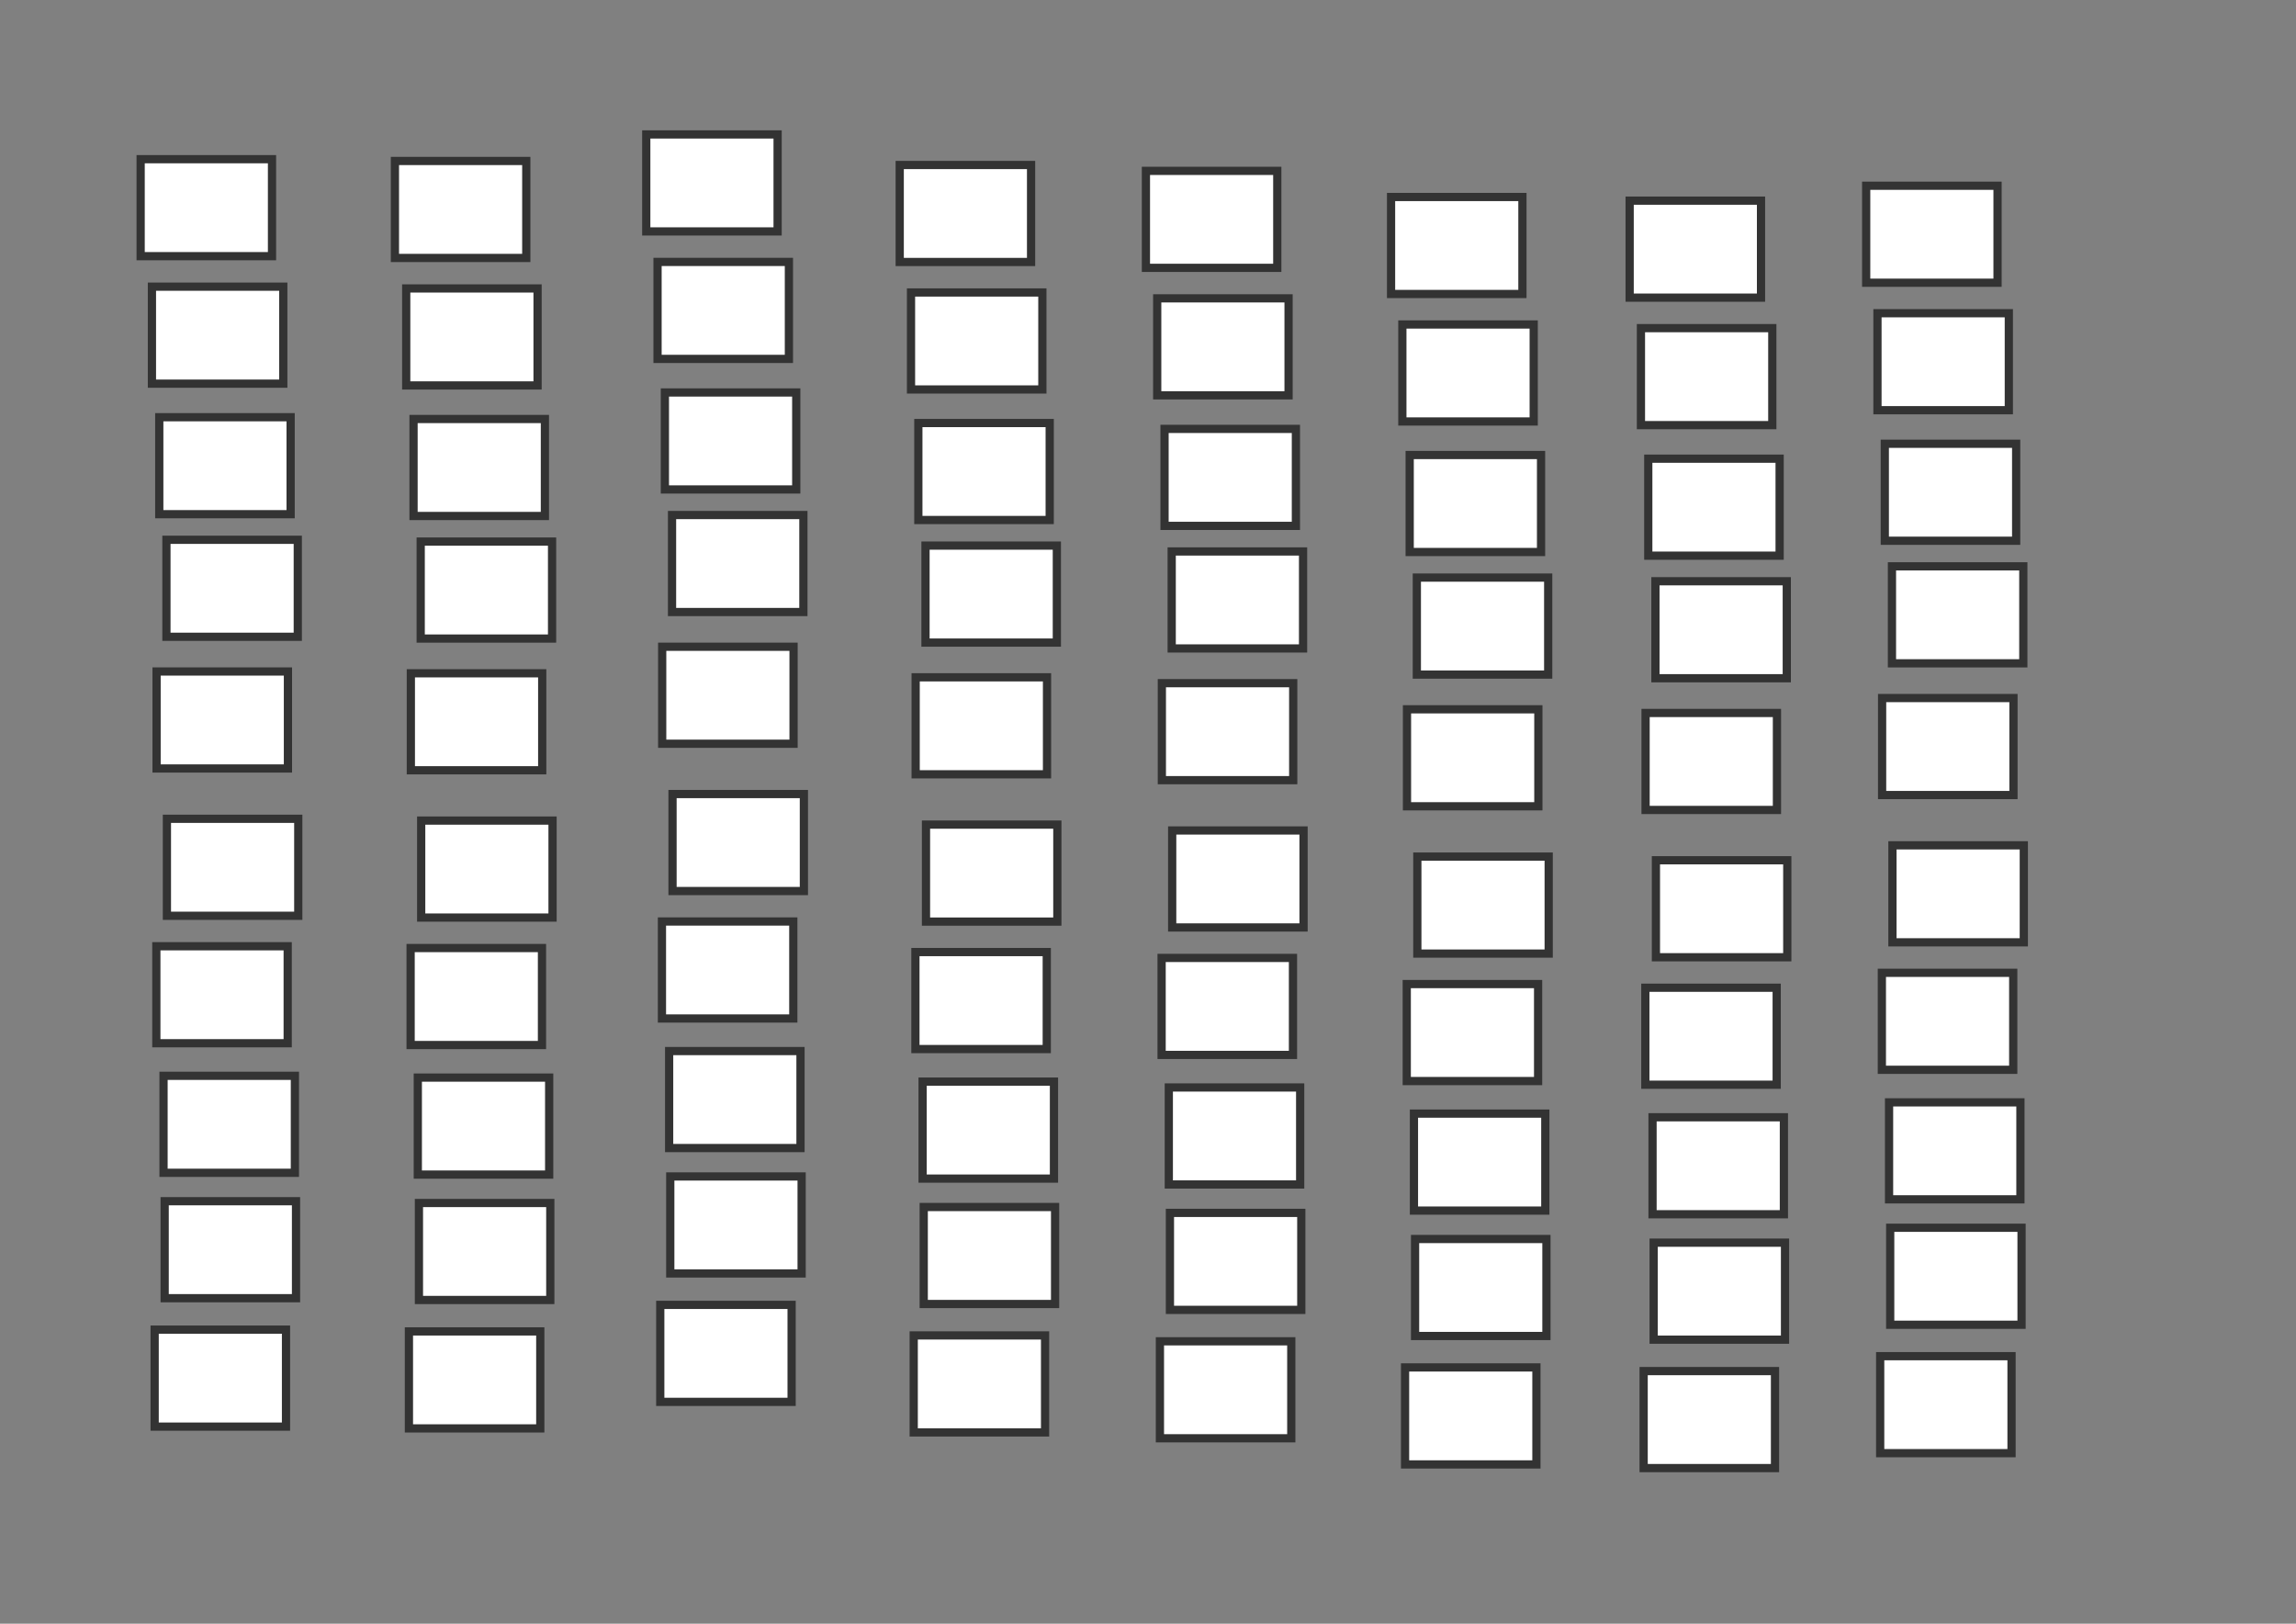 <?xml version="1.0" encoding="UTF-8" standalone="no"?>
<!-- Created with Inkscape (http://www.inkscape.org/) -->

<svg
   width="297mm"
   height="210mm"
   viewBox="0 0 297 210"
   version="1.1"
   id="A1"
   inkscape:version="1.4 (86a8ad7, 2024-10-11)"
   sodipodi:docname="A1.svg"
   xmlns:inkscape="http://www.inkscape.org/namespaces/inkscape"
   xmlns:sodipodi="http://sodipodi.sourceforge.net/DTD/sodipodi-0.dtd"
   xmlns="http://www.w3.org/2000/svg"
   xmlns:svg="http://www.w3.org/2000/svg">
  <rect x="0" y="0" width="297" height="210" fill="#808080" stroke="none"/>
  <sodipodi:namedview
     id="namedview1"
     pagecolor="#ffffff"
     bordercolor="#000000"
     borderopacity="0.25"
     inkscape:showpageshadow="2"
     inkscape:pageopacity="0.0"
     inkscape:pagecheckerboard="0"
     inkscape:deskcolor="#d1d1d1"
     inkscape:document-units="mm"
     inkscape:zoom="0.77326038"
     inkscape:cx="429.99746"
     inkscape:cy="400.89989"
     inkscape:window-width="1920"
     inkscape:window-height="1112"
     inkscape:window-x="-8"
     inkscape:window-y="-8"
     inkscape:window-maximized="1"
     inkscape:current-layer="A1" />
  <defs
     id="defs1" />
  <rect
     id="T1machine1"
     width="16.992"
     height="12.544"
     x="18.193"
     y="20.588"
     stroke="#333333"
     stroke-width="1.064"
     fill="#ffffff"
     type="Machine" />
  <rect
     id="T1machine2"
     width="16.992"
     height="12.544"
     x="19.653"
     y="37.076"
     stroke="#333333"
     stroke-width="1.064"
     fill="#ffffff"
     type="Machine" />
  <rect
     id="T1machine3"
     width="16.992"
     height="12.544"
     x="20.602"
     y="53.96"
     stroke="#333333"
     stroke-width="1.064"
     fill="#ffffff"
     type="Machine" />
  <rect
     id="rect1"
     width="16.992"
     height="12.544"
     x="21.528"
     y="69.813"
     stroke="#333333"
     stroke-width="1.064"
     fill="#ffffff"
     type="Machine" />
  <rect
     id="T1machine5"
     width="16.992"
     height="12.544"
     x="20.254"
     y="86.847"
     stroke="#333333"
     stroke-width="1.064"
     fill="#ffffff"
     type="Machine" />
  <rect
     id="T1machine6"
     width="16.992"
     height="12.544"
     x="21.591"
     y="105.897"
     stroke="#333333"
     stroke-width="1.064"
     fill="#ffffff"
     type="Machine" />
  <rect
     id="T1machine7"
     width="16.992"
     height="12.544"
     x="20.223"
     y="122.383"
     stroke="#333333"
     stroke-width="1.064"
     fill="#ffffff"
     type="Machine" />
  <rect
     id="T1machine8"
     width="16.992"
     height="12.544"
     x="21.154"
     y="139.138"
     stroke="#333333"
     stroke-width="1.064"
     fill="#ffffff"
     type="Machine" />
  <rect
     id="T1machine9"
     width="16.992"
     height="12.544"
     x="21.299"
     y="155.357"
     stroke="#333333"
     stroke-width="1.064"
     fill="#ffffff"
     type="Machine" />
  <rect
     id="T1machine10"
     width="16.992"
     height="12.544"
     x="20.004"
     y="171.966"
     stroke="#333333"
     stroke-width="1.064"
     fill="#ffffff"
     type="Machine" />
  <rect
     id="T1machine11"
     width="16.992"
     height="12.544"
     x="51.085"
     y="20.819"
     stroke="#333333"
     stroke-width="1.064"
     fill="#ffffff"
     type="Machine" />
  <rect
     id="T1machine12"
     width="16.992"
     height="12.544"
     x="52.546"
     y="37.307"
     stroke="#333333"
     stroke-width="1.064"
     fill="#ffffff"
     type="Machine" />
  <rect
     id="T1machine13"
     width="16.992"
     height="12.544"
     x="53.494"
     y="54.191"
     stroke="#333333"
     stroke-width="1.064"
     fill="#ffffff"
     type="Machine" />
  <rect
     id="T1machine14"
     width="16.992"
     height="12.544"
     x="54.42"
     y="70.044"
     stroke="#333333"
     stroke-width="1.064"
     fill="#ffffff"
     type="Machine" />
  <rect
     id="T1machine15"
     width="16.992"
     height="12.544"
     x="53.146"
     y="87.079"
     stroke="#333333"
     stroke-width="1.064"
     fill="#ffffff"
     type="Machine" />
  <rect
     id="T1machine16"
     width="16.992"
     height="12.544"
     x="54.483"
     y="106.129"
     stroke="#333333"
     stroke-width="1.064"
     fill="#ffffff"
     type="Machine" />
  <rect
     id="T1machine17"
     width="16.992"
     height="12.544"
     x="53.115"
     y="122.614"
     stroke="#333333"
     stroke-width="1.064"
     fill="#ffffff"
     type="Machine" />
  <rect
     id="T1machine18"
     width="16.992"
     height="12.544"
     x="54.046"
     y="139.369"
     stroke="#333333"
     stroke-width="1.064"
     fill="#ffffff"
     type="Machine" />
  <rect
     id="T1machine19"
     width="16.992"
     height="12.544"
     x="54.191"
     y="155.588"
     stroke="#333333"
     stroke-width="1.064"
     fill="#ffffff"
     type="Machine" />
  <rect
     id="T1machine20"
     width="16.992"
     height="12.544"
     x="52.896"
     y="172.197"
     stroke="#333333"
     stroke-width="1.064"
     fill="#ffffff"
     type="Machine" />
  <rect
     id="T1machine21"
     width="16.992"
     height="12.544"
     x="83.597"
     y="17.387"
     stroke="#333333"
     stroke-width="1.064"
     fill="#ffffff"
     type="Machine" />
  <rect
     id="T1machine22"
     width="16.992"
     height="12.544"
     x="85.057"
     y="33.875"
     stroke="#333333"
     stroke-width="1.064"
     fill="#ffffff"
     type="Machine" />
  <rect
     id="T1machine23"
     width="16.992"
     height="12.544"
     x="86.006"
     y="50.759"
     stroke="#333333"
     stroke-width="1.064"
     fill="#ffffff"
     type="Machine" />
  <rect
     id="T1machine24"
     width="16.992"
     height="12.544"
     x="86.931"
     y="66.612"
     stroke="#333333"
     stroke-width="1.064"
     fill="#ffffff"
     type="Machine" />
  <rect
     id="T1machine25"
     width="16.992"
     height="12.544"
     x="85.658"
     y="83.647"
     stroke="#333333"
     stroke-width="1.064"
     fill="#ffffff"
     type="Machine" />
  <rect
     id="T1machine26"
     width="16.992"
     height="12.544"
     x="86.995"
     y="102.697"
     stroke="#333333"
     stroke-width="1.064"
     fill="#ffffff"
     type="Machine" />
  <rect
     id="T1machine27"
     width="16.992"
     height="12.544"
     x="85.626"
     y="119.182"
     stroke="#333333"
     stroke-width="1.064"
     fill="#ffffff"
     type="Machine" />
  <rect
     id="T1machine28"
     width="16.992"
     height="12.544"
     x="86.557"
     y="135.937"
     stroke="#333333"
     stroke-width="1.064"
     fill="#ffffff"
     type="Machine" />
  <rect
     id="T1machine29"
     width="16.992"
     height="12.544"
     x="86.703"
     y="152.156"
     stroke="#333333"
     stroke-width="1.064"
     fill="#ffffff"
     type="Machine" />
  <rect
     id="T1machine30"
     width="16.992"
     height="12.544"
     x="85.408"
     y="168.765"
     stroke="#333333"
     stroke-width="1.064"
     fill="#ffffff"
     type="Machine" />
  <rect
     id="T1machine31"
     width="16.992"
     height="12.544"
     x="116.383"
     y="21.34"
     stroke="#333333"
     stroke-width="1.064"
     fill="#ffffff"
     type="Machine" />
  <rect
     id="T1machine32"
     width="16.992"
     height="12.544"
     x="117.844"
     y="37.828"
     stroke="#333333"
     stroke-width="1.064"
     fill="#ffffff"
     type="Machine" />
  <rect
     id="T1machine33"
     width="16.992"
     height="12.544"
     x="118.793"
     y="54.711"
     stroke="#333333"
     stroke-width="1.064"
     fill="#ffffff"
     type="Machine" />
  <rect
     id="T1machine34"
     width="16.992"
     height="12.544"
     x="119.718"
     y="70.564"
     stroke="#333333"
     stroke-width="1.064"
     fill="#ffffff"
     type="Machine" />
  <rect
     id="T1machine35"
     width="16.992"
     height="12.544"
     x="118.445"
     y="87.599"
     stroke="#333333"
     stroke-width="1.064"
     fill="#ffffff"
     type="Machine" />
  <rect
     id="T1machine36"
     width="16.992"
     height="12.544"
     x="119.782"
     y="106.649"
     stroke="#333333"
     stroke-width="1.064"
     fill="#ffffff"
     type="Machine" />
  <rect
     id="T1machine37"
     width="16.992"
     height="12.544"
     x="118.413"
     y="123.135"
     stroke="#333333"
     stroke-width="1.064"
     fill="#ffffff"
     type="Machine" />
  <rect
     id="T1machine38"
     width="16.992"
     height="12.544"
     x="119.344"
     y="139.889"
     stroke="#333333"
     stroke-width="1.064"
     fill="#ffffff"
     type="Machine" />
  <rect
     id="T1machine39"
     width="16.992"
     height="12.544"
     x="119.489"
     y="156.108"
     stroke="#333333"
     stroke-width="1.064"
     fill="#ffffff"
     type="Machine" />
  <rect
     id="T1machine40"
     width="16.992"
     height="12.544"
     x="118.194"
     y="172.717"
     stroke="#333333"
     stroke-width="1.064"
     fill="#ffffff"
     type="Machine" />
  <rect
     id="T1machine41"
     width="16.992"
     height="12.544"
     x="148.231"
     y="22.098"
     stroke="#333333"
     stroke-width="1.064"
     fill="#ffffff"
     type="Machine" />
  <rect
     id="T1machine42"
     width="16.992"
     height="12.544"
     x="149.691"
     y="38.586"
     stroke="#333333"
     stroke-width="1.064"
     fill="#ffffff"
     type="Machine" />
  <rect
     id="T1machine43"
     width="16.992"
     height="12.544"
     x="150.64"
     y="55.47"
     stroke="#333333"
     stroke-width="1.064"
     fill="#ffffff"
     type="Machine" />
  <rect
     id="T1machine44"
     width="16.992"
     height="12.544"
     x="151.566"
     y="71.323"
     stroke="#333333"
     stroke-width="1.064"
     fill="#ffffff"
     type="Machine" />
  <rect
     id="T1machine45"
     width="16.992"
     height="12.544"
     x="150.292"
     y="88.358"
     stroke="#333333"
     stroke-width="1.064"
     fill="#ffffff"
     type="Machine" />
  <rect
     id="T1machine46"
     width="16.992"
     height="12.544"
     x="151.629"
     y="107.408"
     stroke="#333333"
     stroke-width="1.064"
     fill="#ffffff"
     type="Machine" />
  <rect
     id="T1machine47"
     width="16.992"
     height="12.544"
     x="150.261"
     y="123.893"
     stroke="#333333"
     stroke-width="1.064"
     fill="#ffffff"
     type="Machine" />
  <rect
     id="T1machine48"
     width="16.992"
     height="12.544"
     x="151.192"
     y="140.648"
     stroke="#333333"
     stroke-width="1.064"
     fill="#ffffff"
     type="Machine" />
  <rect
     id="T1machine49"
     width="16.992"
     height="12.544"
     x="151.337"
     y="156.867"
     stroke="#333333"
     stroke-width="1.064"
     fill="#ffffff"
     type="Machine" />
  <rect
     id="T1machine50"
     width="16.992"
     height="12.544"
     x="150.042"
     y="173.476"
     stroke="#333333"
     stroke-width="1.064"
     fill="#ffffff"
     type="Machine" />
  <rect
     id="T1machine51"
     width="16.992"
     height="12.544"
     x="179.941"
     y="25.478"
     stroke="#333333"
     stroke-width="1.064"
     fill="#ffffff"
     type="Machine" />
  <rect
     id="T1machine52"
     width="16.992"
     height="12.544"
     x="181.402"
     y="41.966"
     stroke="#333333"
     stroke-width="1.064"
     fill="#ffffff"
     type="Machine" />
  <rect
     id="T1machine53"
     width="16.992"
     height="12.544"
     x="182.351"
     y="58.849"
     stroke="#333333"
     stroke-width="1.064"
     fill="#ffffff"
     type="Machine" />
  <rect
     id="T1machine54"
     width="16.992"
     height="12.544"
     x="183.276"
     y="74.702"
     stroke="#333333"
     stroke-width="1.064"
     fill="#ffffff"
     type="Machine" />
  <rect
     id="T1machine55"
     width="16.992"
     height="12.544"
     x="182.002"
     y="91.737"
     stroke="#333333"
     stroke-width="1.064"
     fill="#ffffff"
     type="Machine" />
  <rect
     id="T1machine56"
     width="16.992"
     height="12.544"
     x="183.339"
     y="110.787"
     stroke="#333333"
     stroke-width="1.064"
     fill="#ffffff"
     type="Machine" />
  <rect
     id="T1machine57"
     width="16.992"
     height="12.544"
     x="181.971"
     y="127.273"
     stroke="#333333"
     stroke-width="1.064"
     fill="#ffffff"
     type="Machine" />
  <rect
     id="T1machine58"
     width="16.992"
     height="12.544"
     x="182.902"
     y="144.027"
     stroke="#333333"
     stroke-width="1.064"
     fill="#ffffff"
     type="Machine" />
  <rect
     id="T1machine59"
     width="16.992"
     height="12.544"
     x="183.047"
     y="160.246"
     stroke="#333333"
     stroke-width="1.064"
     fill="#ffffff"
     type="Machine" />
  <rect
     id="T1machine60"
     width="16.992"
     height="12.544"
     x="181.752"
     y="176.855"
     stroke="#333333"
     stroke-width="1.064"
     fill="#ffffff"
     type="Machine" />
  <rect
     id="T1machine61"
     width="16.992"
     height="12.544"
     x="210.804"
     y="25.951"
     stroke="#333333"
     stroke-width="1.064"
     fill="#ffffff"
     type="Machine" />
  <rect
     id="T1machine62"
     width="16.992"
     height="12.544"
     x="212.264"
     y="42.439"
     stroke="#333333"
     stroke-width="1.064"
     fill="#ffffff"
     type="Machine" />
  <rect
     id="T1machine63"
     width="16.992"
     height="12.544"
     x="213.213"
     y="59.323"
     stroke="#333333"
     stroke-width="1.064"
     fill="#ffffff"
     type="Machine" />
  <rect
     id="T1machine64"
     width="16.992"
     height="12.544"
     x="214.138"
     y="75.176"
     stroke="#333333"
     stroke-width="1.064"
     fill="#ffffff"
     type="Machine" />
  <rect
     id="T1machine65"
     width="16.992"
     height="12.544"
     x="212.865"
     y="92.211"
     stroke="#333333"
     stroke-width="1.064"
     fill="#ffffff"
     type="Machine" />
  <rect
     id="T1machine66"
     width="16.992"
     height="12.544"
     x="214.202"
     y="111.261"
     stroke="#333333"
     stroke-width="1.064"
     fill="#ffffff"
     type="Machine" />
  <rect
     id="T1machine67"
     width="16.992"
     height="12.544"
     x="212.833"
     y="127.746"
     stroke="#333333"
     stroke-width="1.064"
     fill="#ffffff"
     type="Machine" />
  <rect
     id="T1machine68"
     width="16.992"
     height="12.544"
     x="213.764"
     y="144.501"
     stroke="#333333"
     stroke-width="1.064"
     fill="#ffffff"
     type="Machine" />
  <rect
     id="T1machine69"
     width="16.992"
     height="12.544"
     x="213.91"
     y="160.72"
     stroke="#333333"
     stroke-width="1.064"
     fill="#ffffff"
     type="Machine" />
  <rect
     id="T1machine70"
     width="16.992"
     height="12.544"
     x="212.614"
     y="177.329"
     stroke="#333333"
     stroke-width="1.064"
     fill="#ffffff"
     type="Machine" />
  <rect
     id="T1machine71"
     width="16.992"
     height="12.544"
     x="241.4"
     y="24.022"
     stroke="#333333"
     stroke-width="1.064"
     fill="#ffffff"
     type="Machine" />
  <rect
     id="T1machine72"
     width="16.992"
     height="12.544"
     x="242.86"
     y="40.51"
     stroke="#333333"
     stroke-width="1.064"
     fill="#ffffff"
     type="Machine" />
  <rect
     id="T1machine73"
     width="16.992"
     height="12.544"
     x="243.809"
     y="57.393"
     stroke="#333333"
     stroke-width="1.064"
     fill="#ffffff"
     type="Machine" />
  <rect
     id="T1machine74"
     width="16.992"
     height="12.544"
     x="244.734"
     y="73.246"
     stroke="#333333"
     stroke-width="1.064"
     fill="#ffffff"
     type="Machine" />
  <rect
     id="T1machine75"
     width="16.992"
     height="12.544"
     x="243.461"
     y="90.281"
     stroke="#333333"
     stroke-width="1.064"
     fill="#ffffff"
     type="Machine" />
  <rect
     id="T1machine76"
     width="16.992"
     height="12.544"
     x="244.798"
     y="109.331"
     stroke="#333333"
     stroke-width="1.064"
     fill="#ffffff"
     type="Machine" />
  <rect
     id="T1machine77"
     width="16.992"
     height="12.544"
     x="243.429"
     y="125.817"
     stroke="#333333"
     stroke-width="1.064"
     fill="#ffffff"
     type="Machine" />
  <rect
     id="T1machine78"
     width="16.992"
     height="12.544"
     x="244.36"
     y="142.571"
     stroke="#333333"
     stroke-width="1.064"
     fill="#ffffff"
     type="Machine" />
  <rect
     id="T1machine79"
     width="16.992"
     height="12.544"
     x="244.506"
     y="158.79"
     stroke="#333333"
     stroke-width="1.064"
     fill="#ffffff"
     type="Machine" />
  <rect
     id="T1machine80"
     width="16.992"
     height="12.544"
     x="243.211"
     y="175.399"
     stroke="#333333"
     stroke-width="1.064"
     fill="#ffffff"
     type="Machine" />
</svg>
